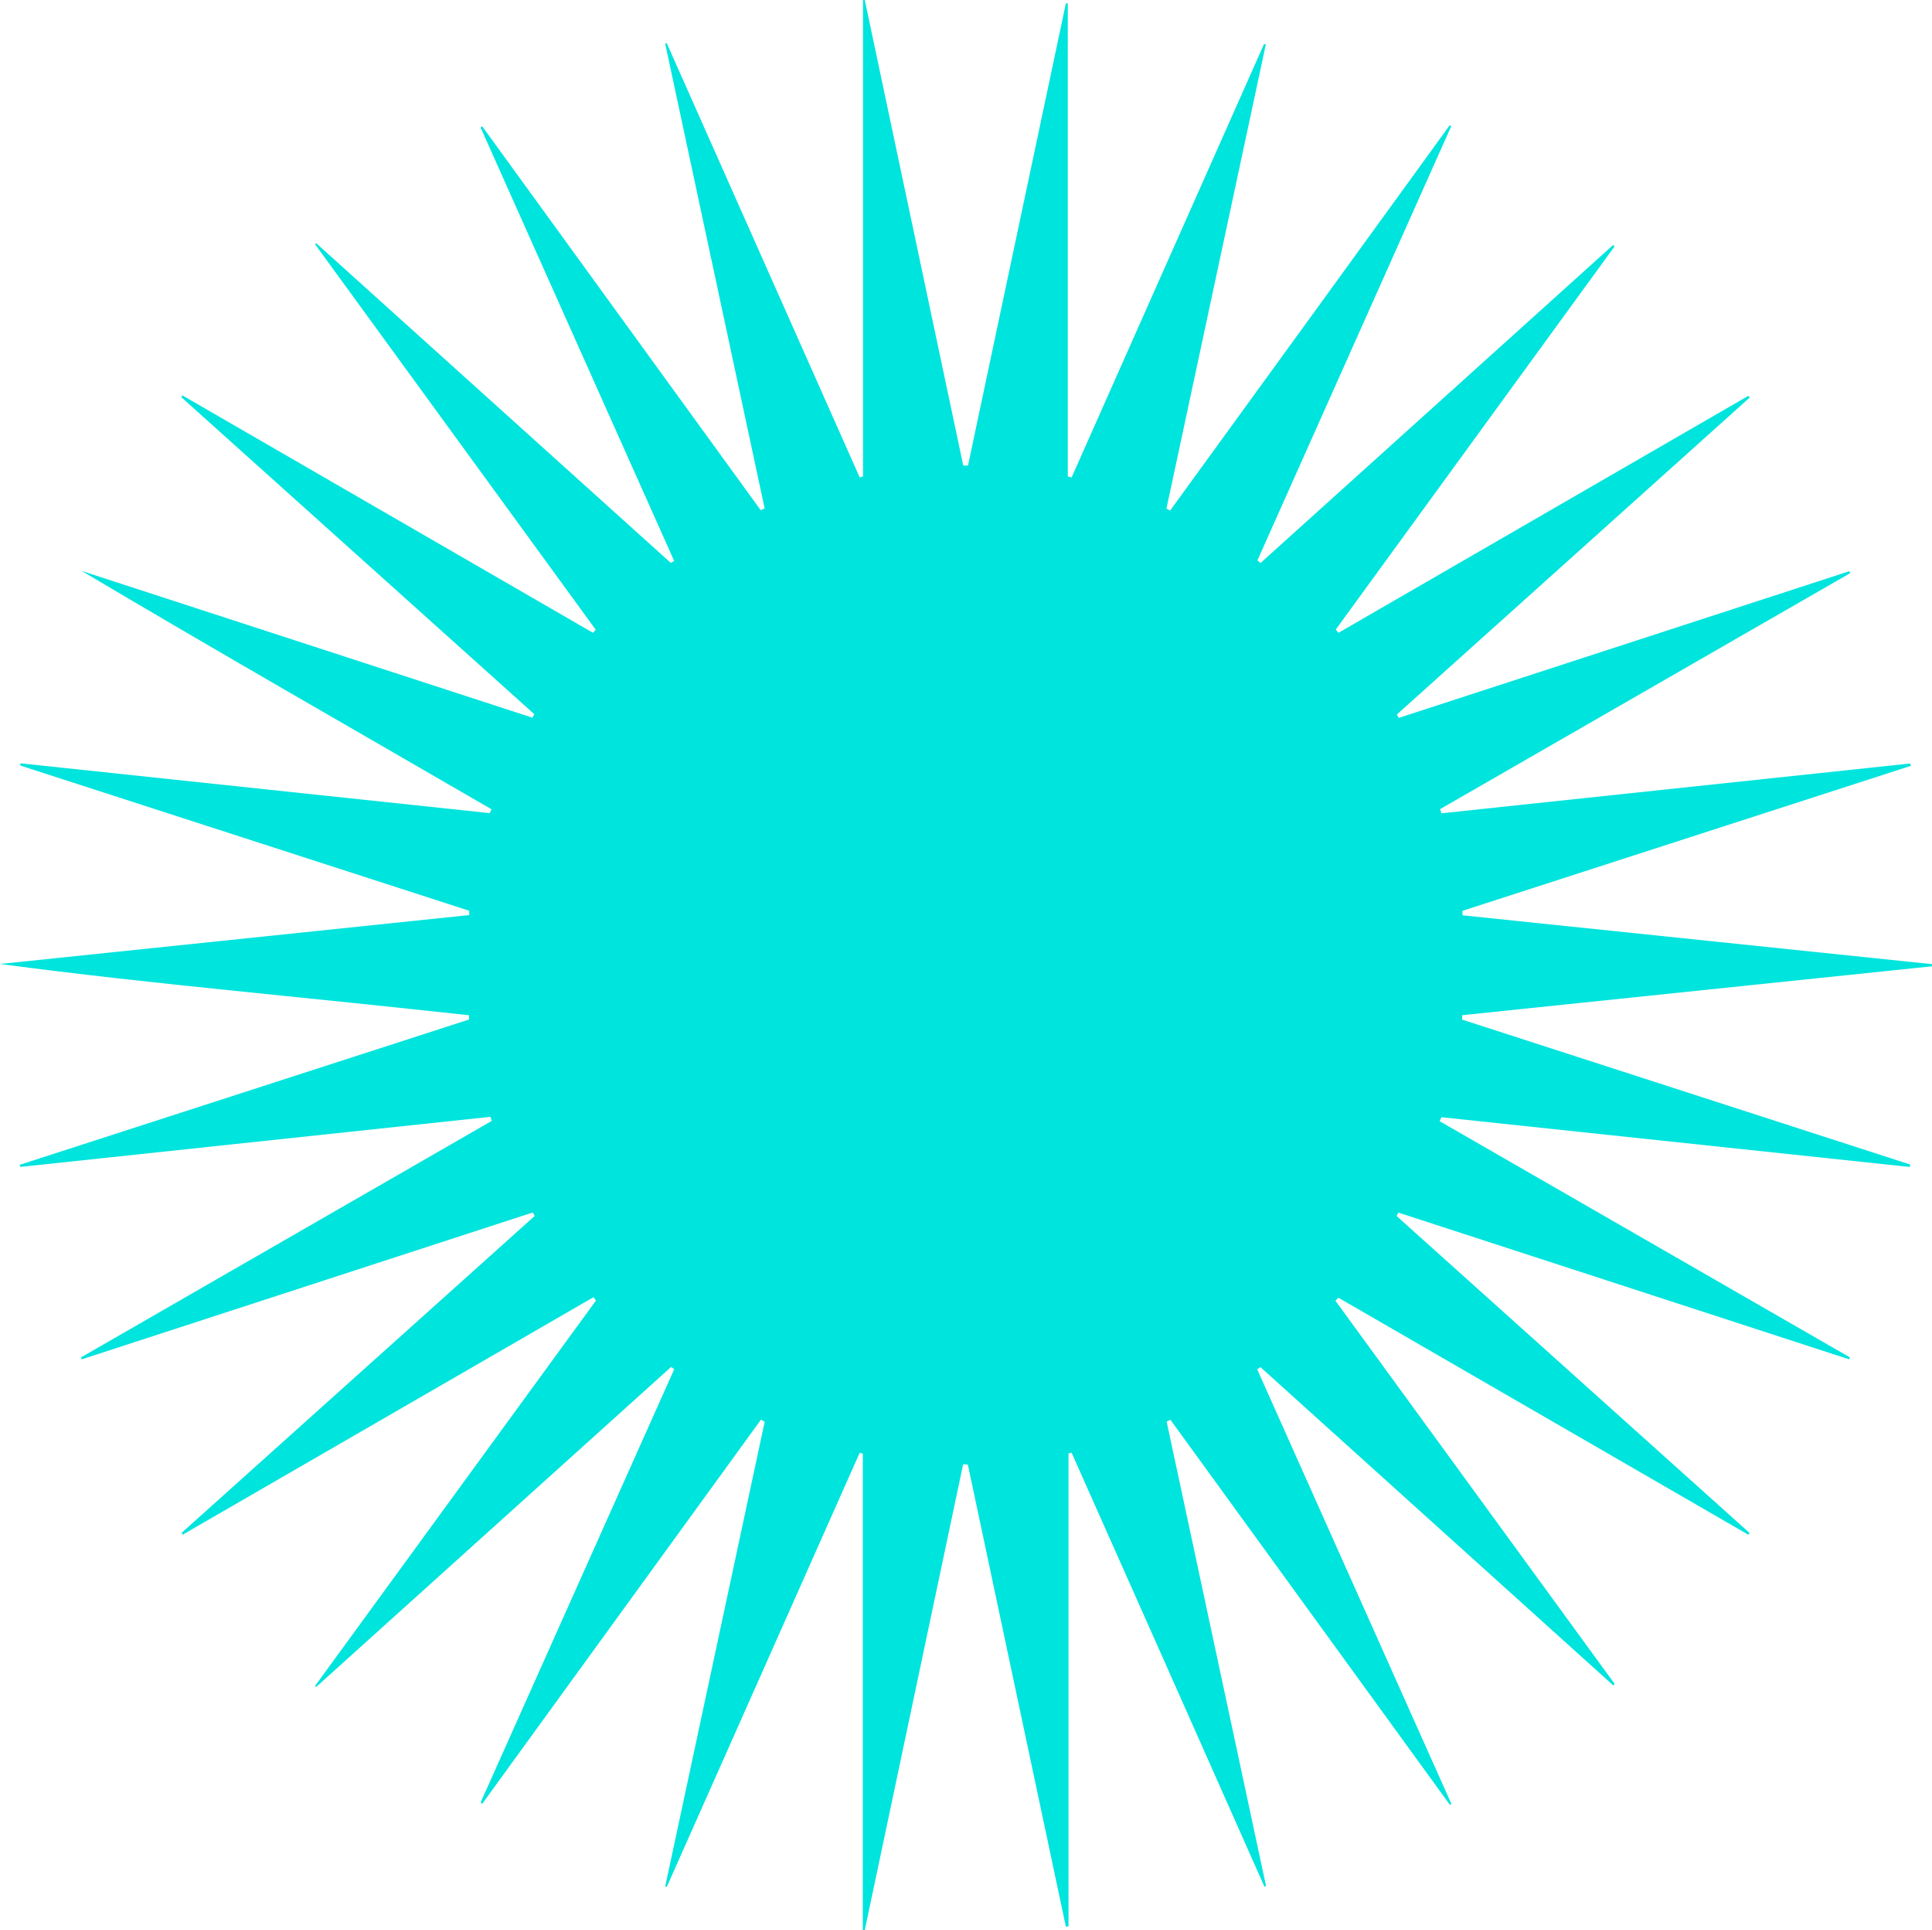 <svg xmlns="http://www.w3.org/2000/svg" viewBox="0 0 341.35 340.99"><defs><style>.cls-1{fill:#00e4de;}</style></defs><g id="Layer_2" data-name="Layer 2"><g id="Layer_1-2" data-name="Layer 1"><path class="cls-1" d="M188.79,256.74V340.3l-.47.05L171,258.72l-.83-.05L152.78,341l-.34,0V256.78l-.55-.14-34.08,76.68-.28-.08,17.58-82.1-.67-.34L85.21,318.63l-.31-.18q17.11-38.28,34.22-76.57l-.54-.41L55.87,298l-.21-.17,49.64-68.09-.45-.58L32.3,271.09c-.07-.1-.15-.19-.23-.29l62.4-56c-.12-.2-.23-.41-.34-.61L14.44,240.13l-.15-.33L86.9,198c-.09-.24-.18-.48-.26-.71L3.58,206.14c0-.13-.05-.25-.08-.38L82.87,180.1c0-.25,0-.5,0-.75-13.77-1.51-27.55-2.9-41.33-4.31S13.85,172.13,0,170.29l82.91-8.64c0-.25,0-.51,0-.76L3.6,135.24c0-.14,0-.27,0-.4l82.92,8.8c.11-.22.21-.45.32-.68-24.14-14-48.36-27.82-72.4-42.1l79.63,25.92.33-.62-62.37-56,.2-.31,72.53,41.93.5-.53L55.66,43.14l.19-.19,62.67,56.49.59-.36Q102,60.79,84.9,22.5l.31-.17,49.18,67.78.71-.29q-8.77-41-17.57-82.1l.27-.1,34.09,76.71.59-.16V0h.31l17.4,82.24.84,0Q179.69,41.43,188.32.6l.34,0V84.15l.67.2q17-38.28,34-76.57l.32.07q-8.79,41-17.56,82l.65.34q24.71-34,49.39-68.05l.28.15L222.16,99l.55.46L285,43.29l.28.22L236,111.22l.48.57q36.21-20.94,72.43-41.87l.24.3-62.35,56,.33.6,79.63-25.92.15.34-72.48,41.7c.09.24.17.49.26.73l82.83-8.8.09.42-79.22,25.61c0,.26,0,.53,0,.79l82.95,8.63c0,.13,0,.25,0,.38l-83,8.64c0,.26,0,.52,0,.78l79.16,25.6-.06.43-82.76-8.79-.33.7,72.5,41.73c-.05.11-.1.23-.14.34l-79.64-25.92c-.1.2-.21.4-.32.6l62.37,56-.21.31-72.43-41.87-.54.52,49.35,67.71-.26.25L222.7,241.51l-.58.38,34.31,76.76-.26.18q-24.68-34-49.36-68l-.69.28q8.79,41,17.57,82.08l-.29.09q-17-38.33-34.07-76.66l-.54.14"/></g></g></svg>